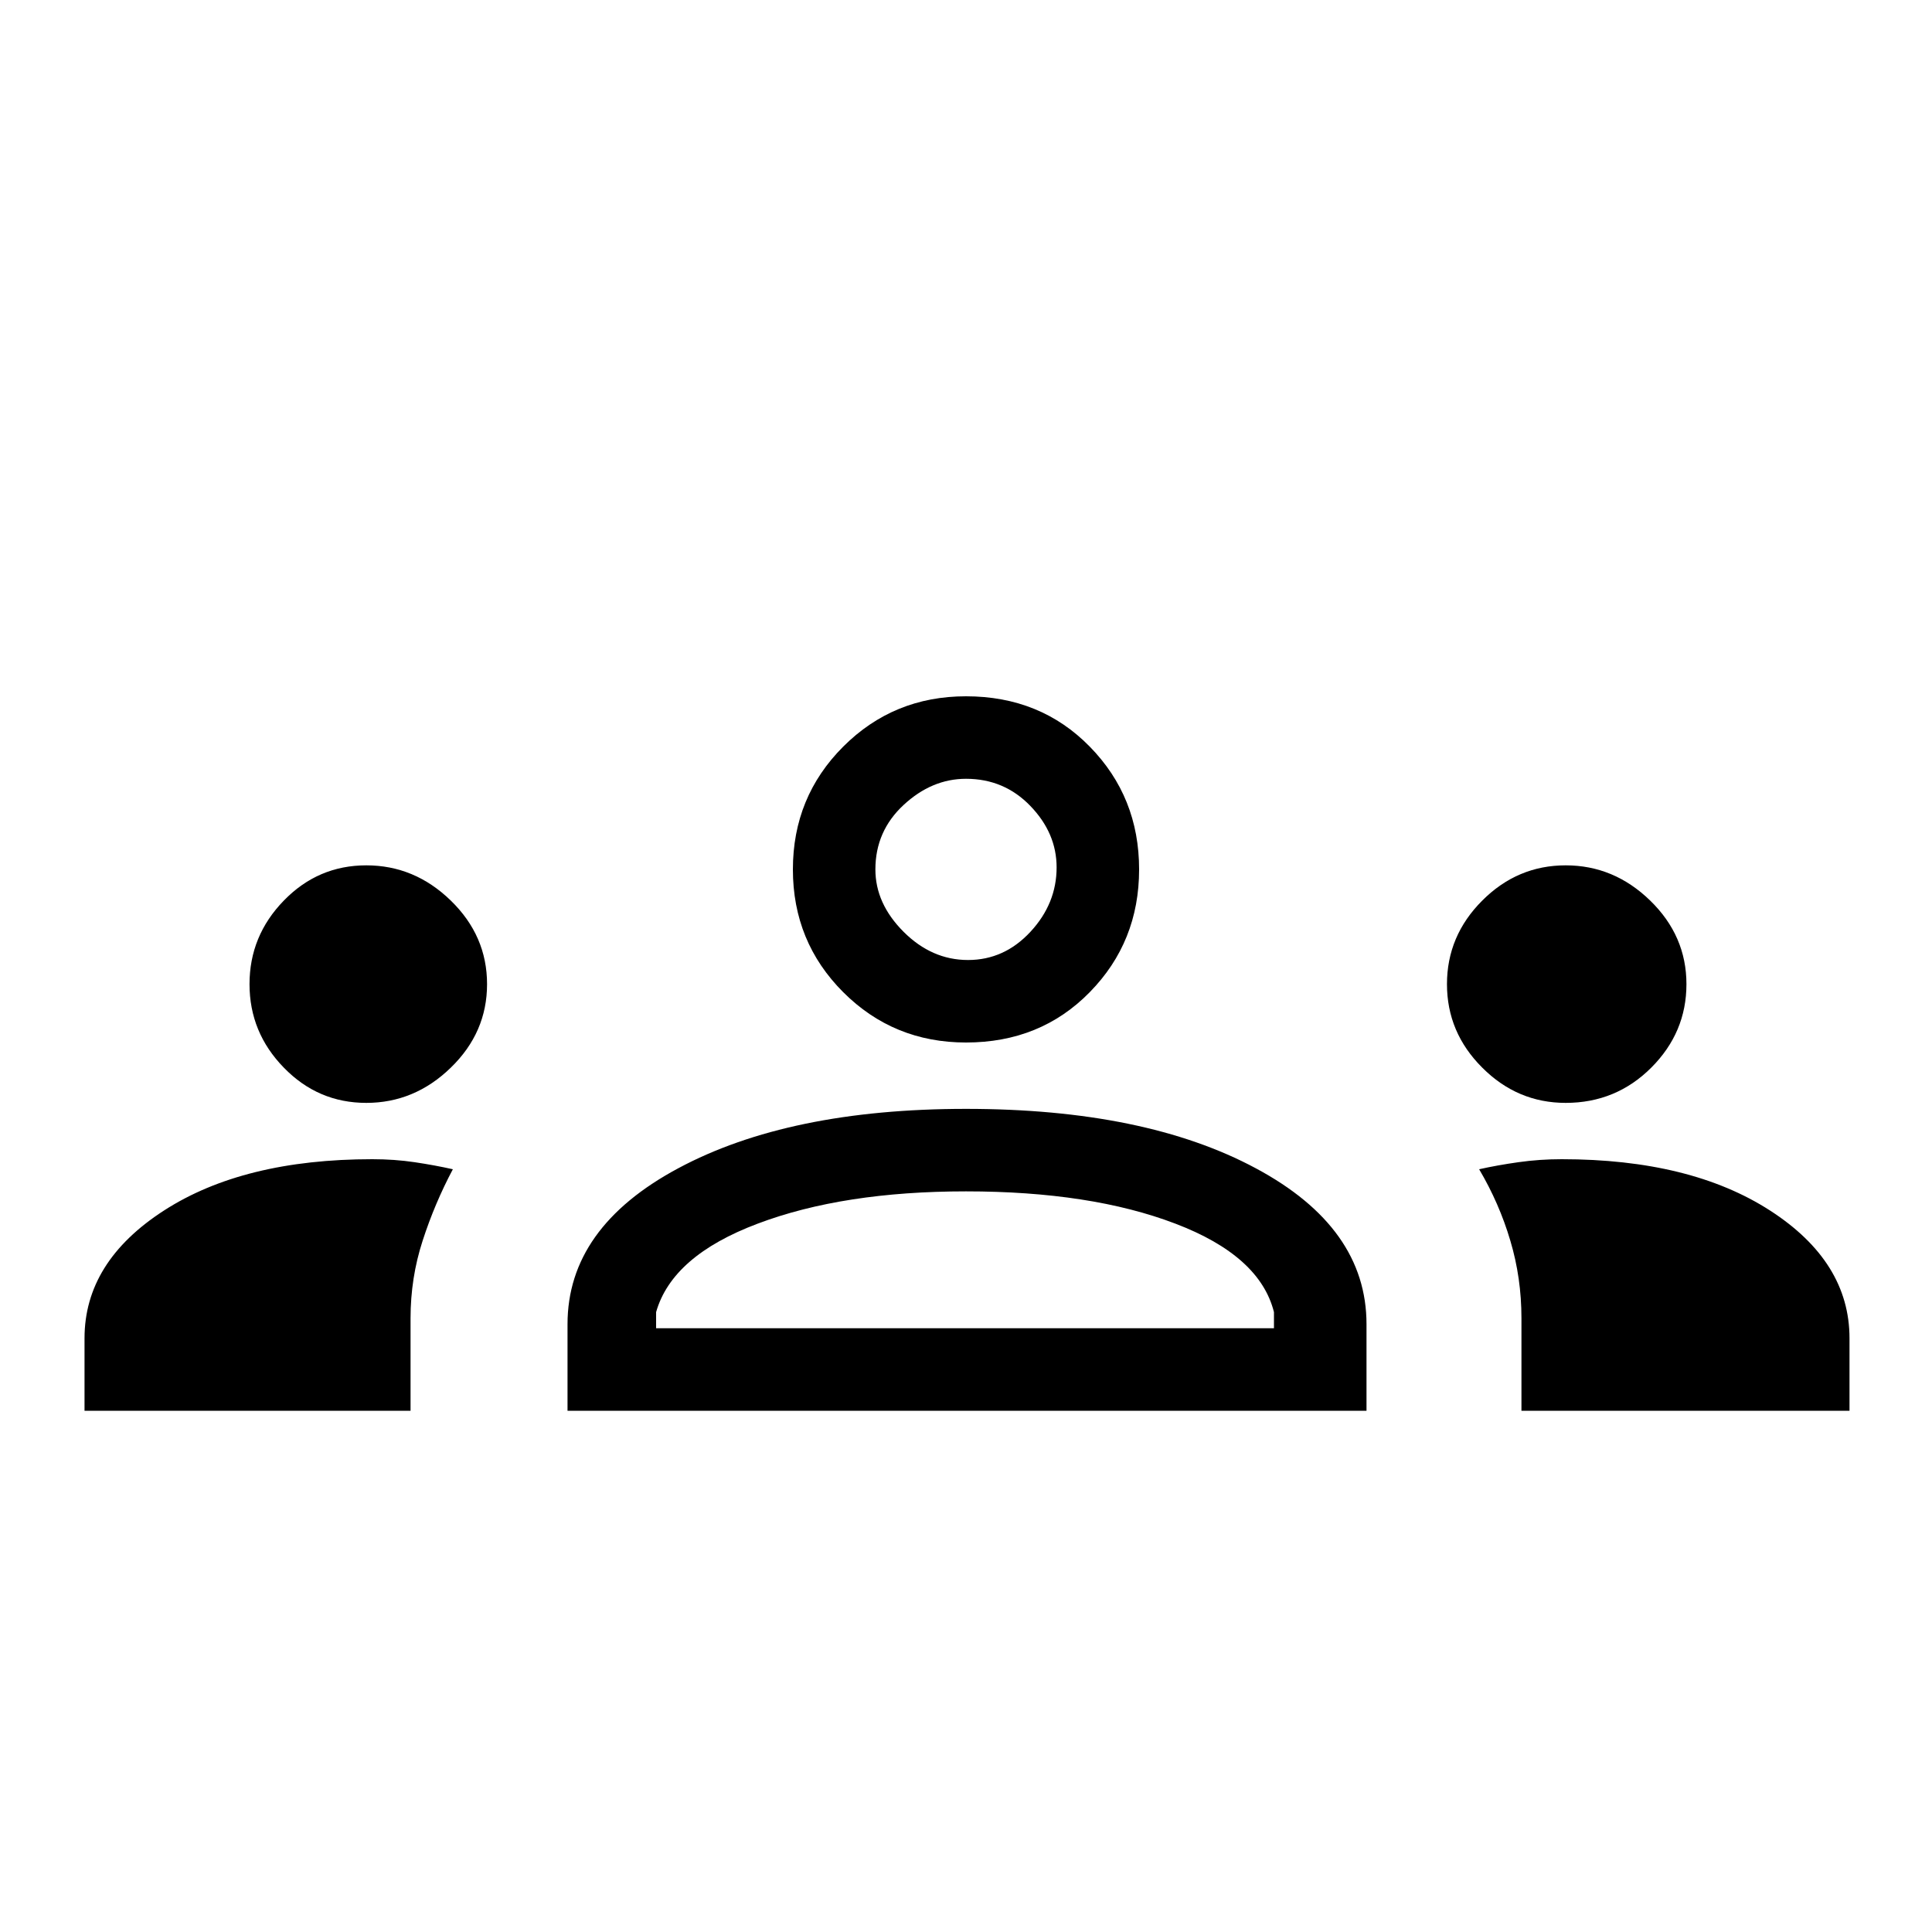 <svg xmlns="http://www.w3.org/2000/svg" height="20" width="20"><path d="M.875 14.604v-.75q0-.792.823-1.323Q2.521 12 3.854 12q.229 0 .438.031.208.031.396.073-.188.354-.313.74-.125.385-.125.802v.958Zm5 0v-.896q0-1 1.146-1.614 1.146-.615 2.979-.615 1.854 0 3 .615 1.146.614 1.146 1.614v.896Zm9.875 0v-.958q0-.417-.115-.802-.114-.386-.323-.74.188-.042.407-.073.219-.031.448-.031 1.333 0 2.156.531.823.531.823 1.323v.75ZM10 12.333q-1.271 0-2.156.334-.886.333-1.052.916v.167h6.396v-.167q-.146-.583-1.021-.916-.875-.334-2.167-.334Zm-6.208-.916q-.5 0-.854-.365-.355-.364-.355-.864t.355-.865q.354-.365.854-.365t.875.365q.375.365.375.865t-.375.864q-.375.365-.875.365Zm12.416 0q-.5 0-.864-.365-.365-.364-.365-.864t.365-.865q.364-.365.864-.365t.875.365q.375.365.375.865t-.364.864q-.365.365-.886.365ZM10 10.792q-.75 0-1.271-.521Q8.208 9.75 8.208 9q0-.75.521-1.271.521-.521 1.271-.521.771 0 1.281.521.511.521.511 1.271 0 .75-.511 1.271-.51.521-1.281.521Zm0-2.73q-.354 0-.646.271-.292.271-.292.667 0 .354.292.646.292.292.667.292.375 0 .646-.292t.271-.667q0-.354-.271-.635-.271-.282-.667-.282Zm.021 5.688ZM10 9Z"/></svg>